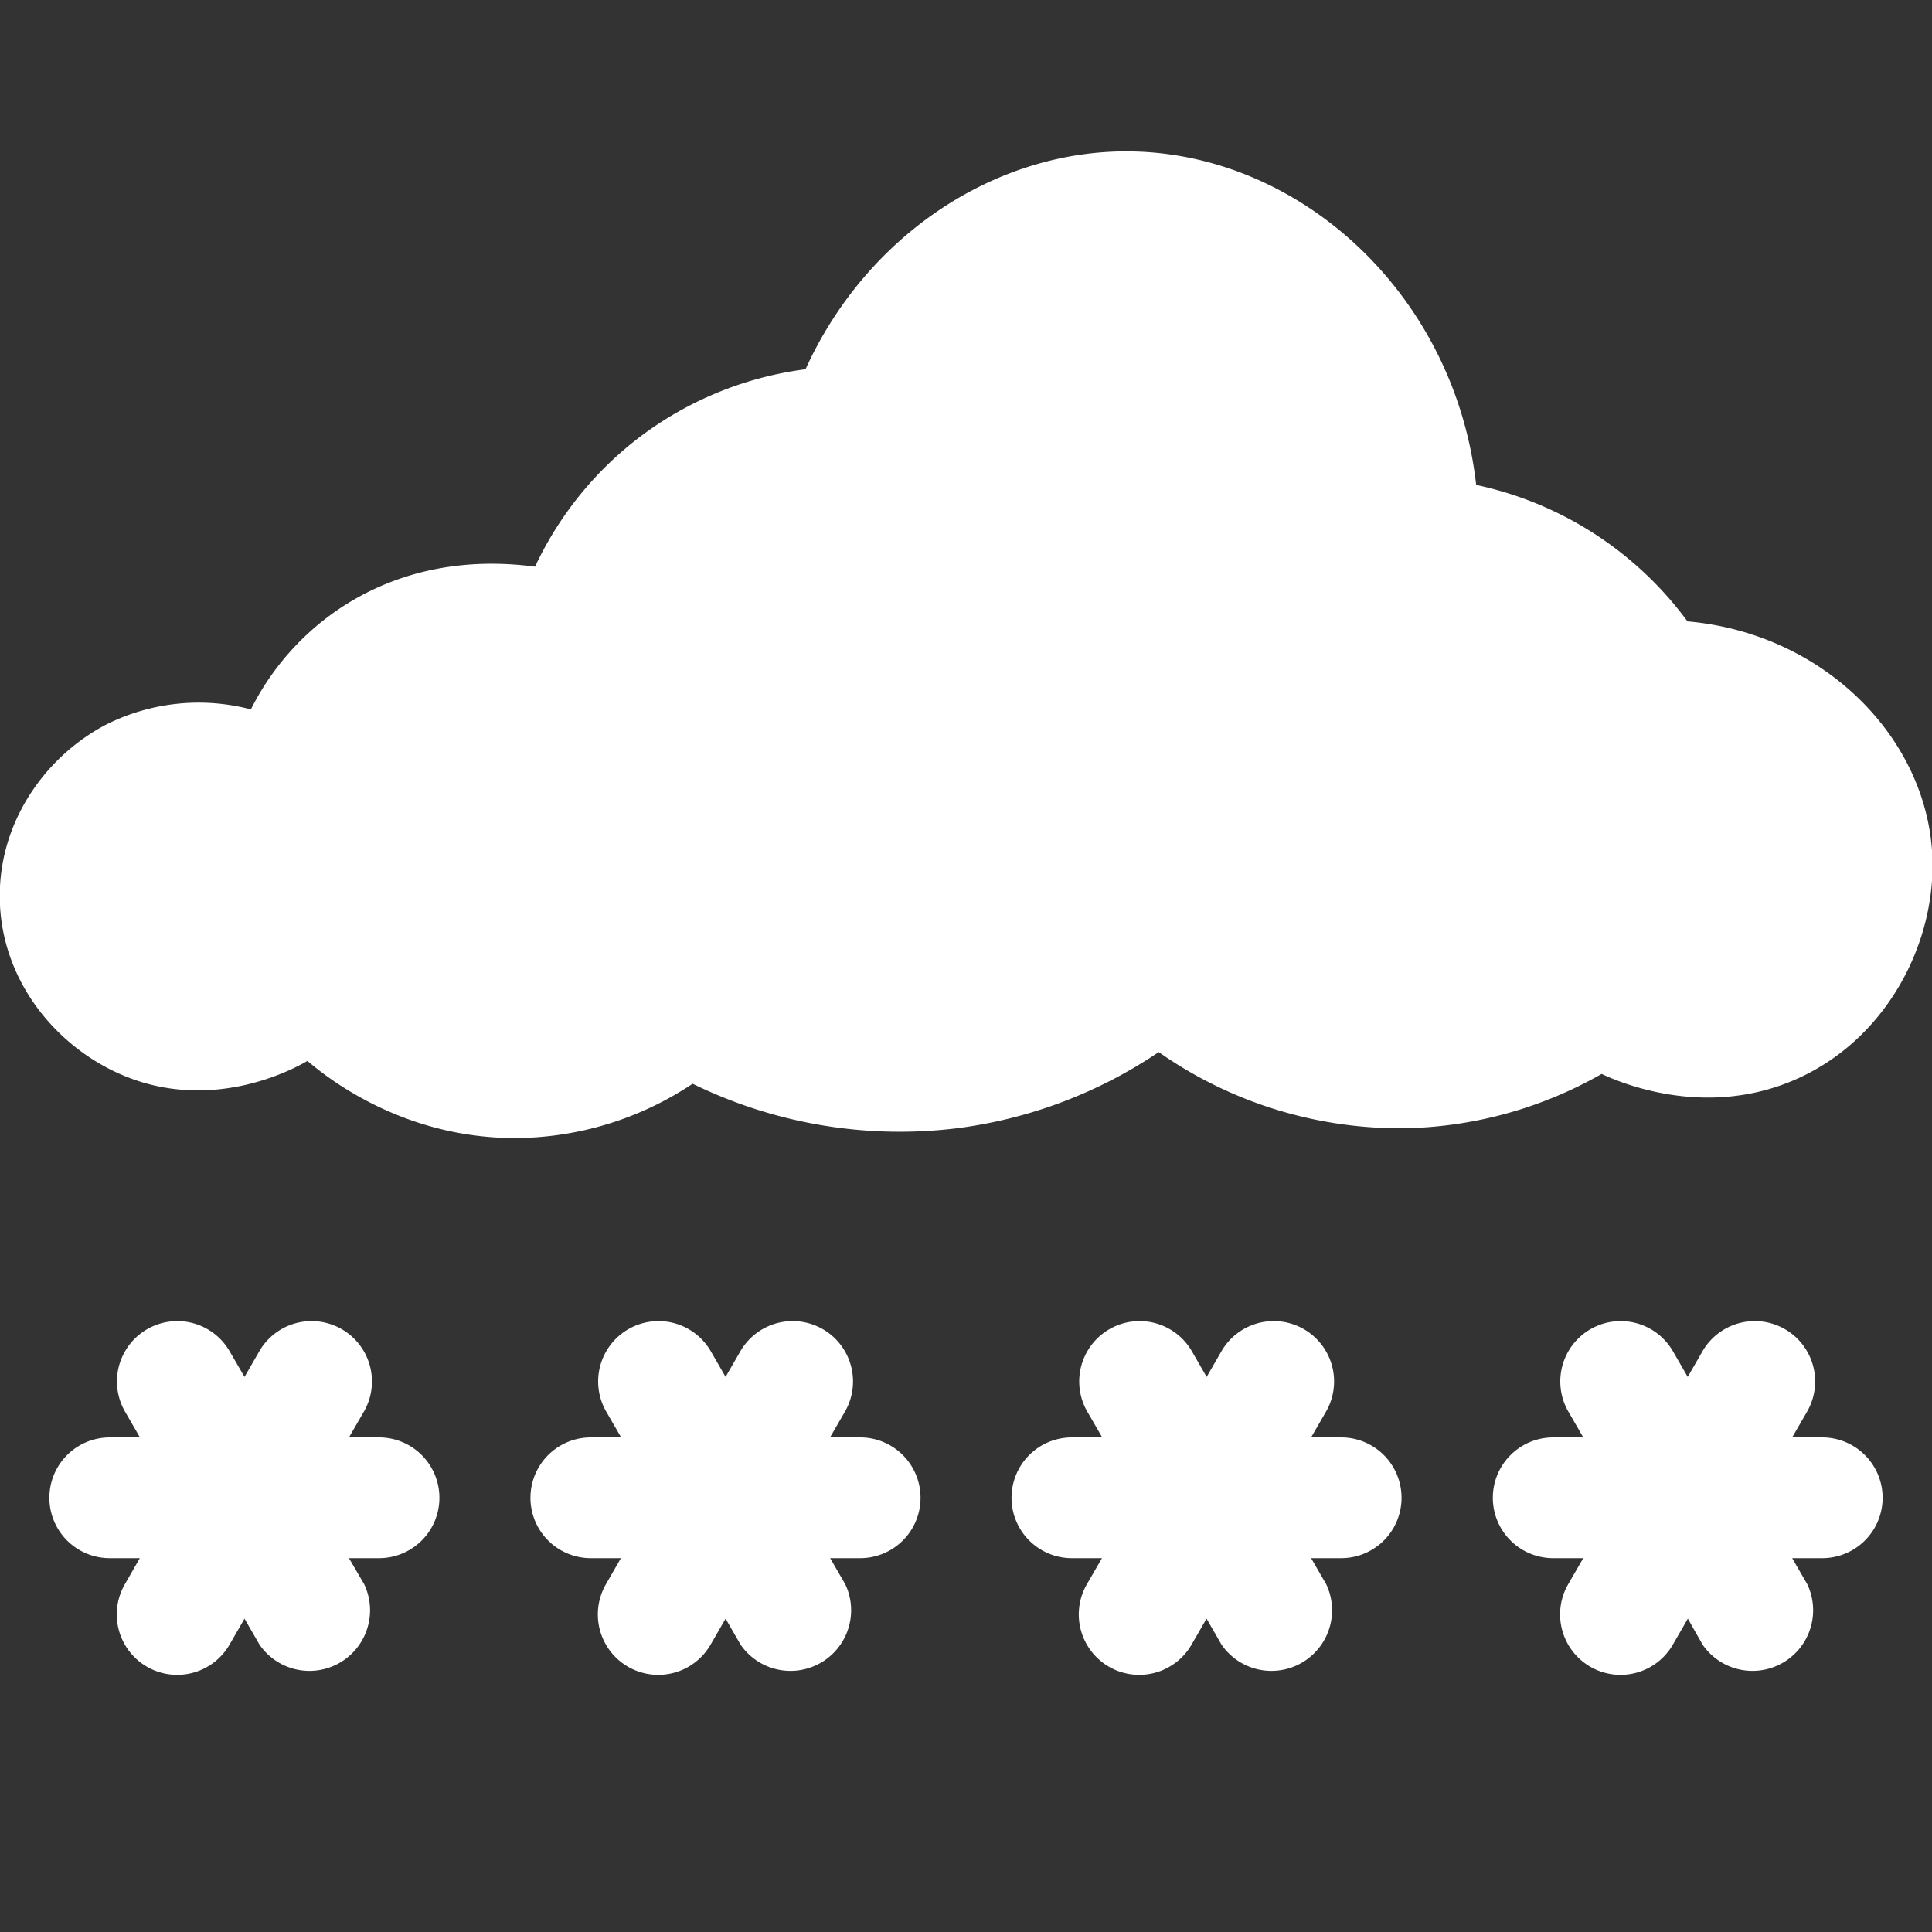 <svg style="enable-background:new 0 0 16 16" xml:space="preserve" xmlns="http://www.w3.org/2000/svg" width="16" height="16" fill="white" class="qi-1004" viewBox="0 0 16 16">
  <rect x="0" y="0" width="16" height="16" fill="#333333" stroke="none"/>
  <path d="M3.139 11.904H2.89l.125-.216a.5.5 0 0 0-.866-.5l-.124.215-.125-.215a.5.5 0 0 0-.866.5l.125.216h-.25a.5.5 0 0 0 0 1h.249l-.124.216a.5.5 0 1 0 .867.5l.124-.215.124.215a.502.502 0 0 0 .867-.5l-.126-.216h.249a.5.5 0 0 0 0-1zm3.984 0h-.249l.125-.216a.5.5 0 0 0-.866-.5l-.124.215-.124-.215a.5.5 0 0 0-.866.5l.125.216h-.251a.5.5 0 0 0 0 1h.249l-.124.216a.5.5 0 1 0 .867.5l.124-.215.124.215a.502.502 0 0 0 .867-.5l-.125-.216h.249a.5.5 0 1 0-.001-1zm3.984 0h-.249l.125-.216a.5.5 0 0 0-.866-.5l-.124.215-.124-.215a.5.5 0 0 0-.866.5l.125.216h-.251a.5.5 0 0 0 0 1h.249l-.125.216a.5.5 0 1 0 .867.5l.124-.215.124.215a.502.502 0 0 0 .867-.5l-.125-.216h.249a.5.5 0 0 0 0-1zm3.984 0h-.249l.125-.216a.5.5 0 0 0-.866-.5l-.124.215-.124-.215a.5.5 0 0 0-.866.5l.125.216h-.249a.5.5 0 0 0 0 1h.249l-.125.216a.5.5 0 1 0 .867.5l.124-.215.122.215a.502.502 0 0 0 .867-.5l-.125-.216h.249a.5.5 0 0 0 0-1zm-.245-2.954c.768-.323 1.194-1.135 1.156-1.874-.05-.969-.898-1.831-2.027-1.93a2.928 2.928 0 0 0-1.75-1.13c-.178-1.577-1.452-2.741-2.859-2.762-1.123-.017-2.192.697-2.695 1.804a2.89 2.89 0 0 0-1.362.553 2.887 2.887 0 0 0-.878 1.082c-1.165-.155-1.991.455-2.353 1.182a1.705 1.705 0 0 0-1.207.13c-.49.259-.873.79-.873 1.414-.001.709.491 1.289 1.08 1.51.73.274 1.378-.09 1.468-.143.169.144.792.638 1.717.639a2.667 2.667 0 0 0 1.473-.45 3.9 3.9 0 0 0 2.195.368 3.861 3.861 0 0 0 1.665-.63 3.48 3.48 0 0 0 2.071.63 3.42 3.42 0 0 0 1.597-.449c.123.057.826.374 1.582.056z"/>
</svg>